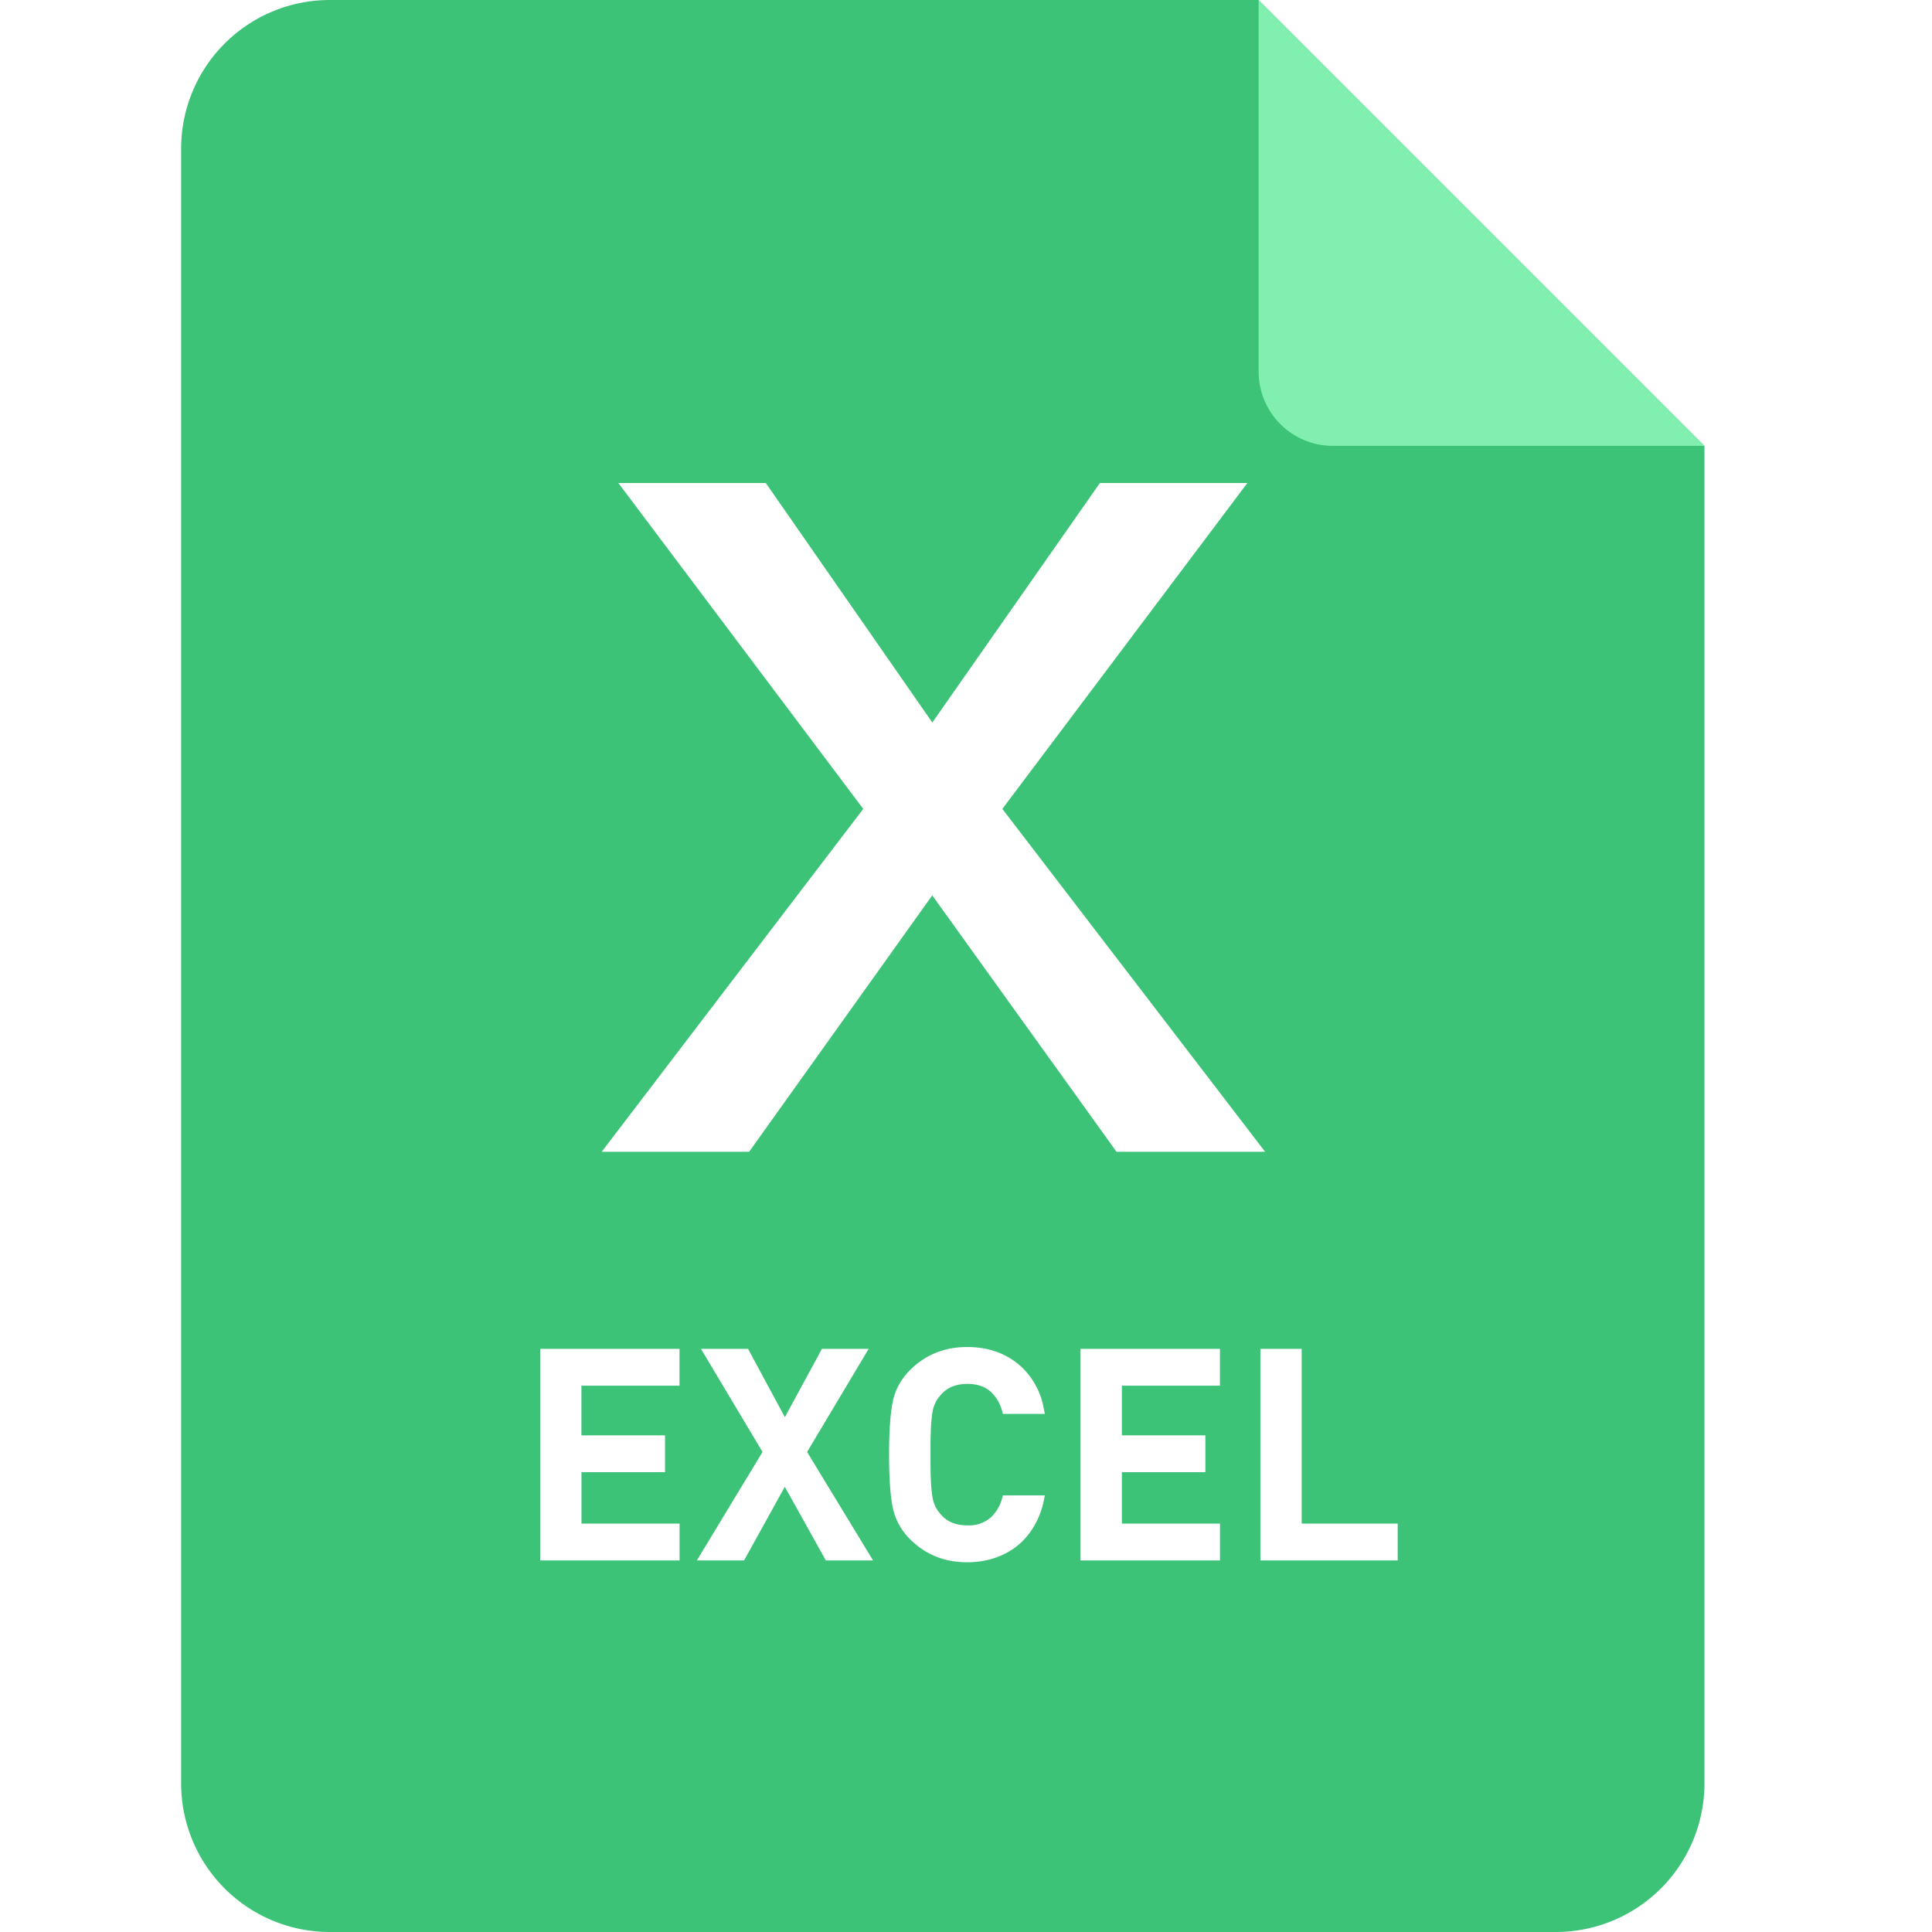 <?xml version="1.0" standalone="no"?><!DOCTYPE svg PUBLIC "-//W3C//DTD SVG 1.1//EN" "http://www.w3.org/Graphics/SVG/1.1/DTD/svg11.dtd"><svg t="1701826547798" class="icon" viewBox="0 0 1024 1024" version="1.1" xmlns="http://www.w3.org/2000/svg" p-id="5301" xmlns:xlink="http://www.w3.org/1999/xlink" width="200" height="200"><path d="M667.072 0l236.32 236.32v708.896A78.784 78.784 0 0 1 824.608 1024H174.784A78.784 78.784 0 0 1 96 945.216V78.784A78.784 78.784 0 0 1 174.784 0h492.288z m-154.56 713.952c-11.968 0-22.048 4.096-30.24 12.288-4.8 4.832-7.872 10.464-9.12 16.864-1.28 6.304-1.92 15.616-1.92 27.904s0.64 21.568 1.92 27.84c1.28 6.4 4.32 12.032 9.12 16.896 8.192 8.192 18.272 12.288 30.272 12.288 5.344 0 10.336-0.8 14.944-2.368 4.64-1.6 8.736-3.84 12.288-6.848 3.584-3.008 6.56-6.72 8.96-11.104 1.856-3.328 3.232-6.976 4.224-11.008l0.832-4.128h-22.208l-0.8 2.784a21.504 21.504 0 0 1-5.504 8.8 17.568 17.568 0 0 1-12.576 4.32c-6.112 0-10.784-1.92-14.048-5.824a18.656 18.656 0 0 1-2.816-4 18.56 18.56 0 0 1-1.664-5.536 77.216 77.216 0 0 1-0.8-8.64 245.6 245.6 0 0 1-0.192-9.568v-11.36l0.192-6.016c0.16-3.52 0.416-6.4 0.8-8.672a18.56 18.56 0 0 1 1.664-5.504 18.656 18.656 0 0 1 2.816-4.032c3.264-3.872 7.936-5.824 14.048-5.824 5.344 0 9.536 1.44 12.576 4.32a21.376 21.376 0 0 1 5.504 8.8l0.8 2.784h22.208l-0.832-4.16a39.488 39.488 0 0 0-13.12-22.144c-7.36-6.08-16.512-9.152-27.296-9.152z m-152.32 0.96H286.304v112.16h73.888v-19.52H308.192v-27.264h44.288v-19.52H308.16v-26.336h52v-19.52z m36.224 0h-24.896l32.64 54.656-34.816 57.504h25.024l21.6-39.04 21.76 39.04h25.024l-34.976-57.504 32.64-54.656h-24.768L416 751.136l-19.52-36.224z m250.176 0h-73.888v112.16h73.92v-19.52h-52v-27.264h44.256v-19.52h-44.256v-26.336h51.968v-19.52z m43.328 0h-21.888v112.16h72.768v-19.52h-50.88V714.88zM405.888 256h-78.144l129.792 172.736-138.624 181.728h78.144l97.056-135.904 97.664 135.904h78.752l-139.264-181.728L661.12 256h-78.144l-88.832 126.944L405.888 256z" fill="#3DC377" p-id="5302"></path><path d="M667.072 0l236.32 236.32h-196.928a39.36 39.36 0 0 1-39.36-39.392V0z" fill="#81EFB0" p-id="5303"></path></svg>
